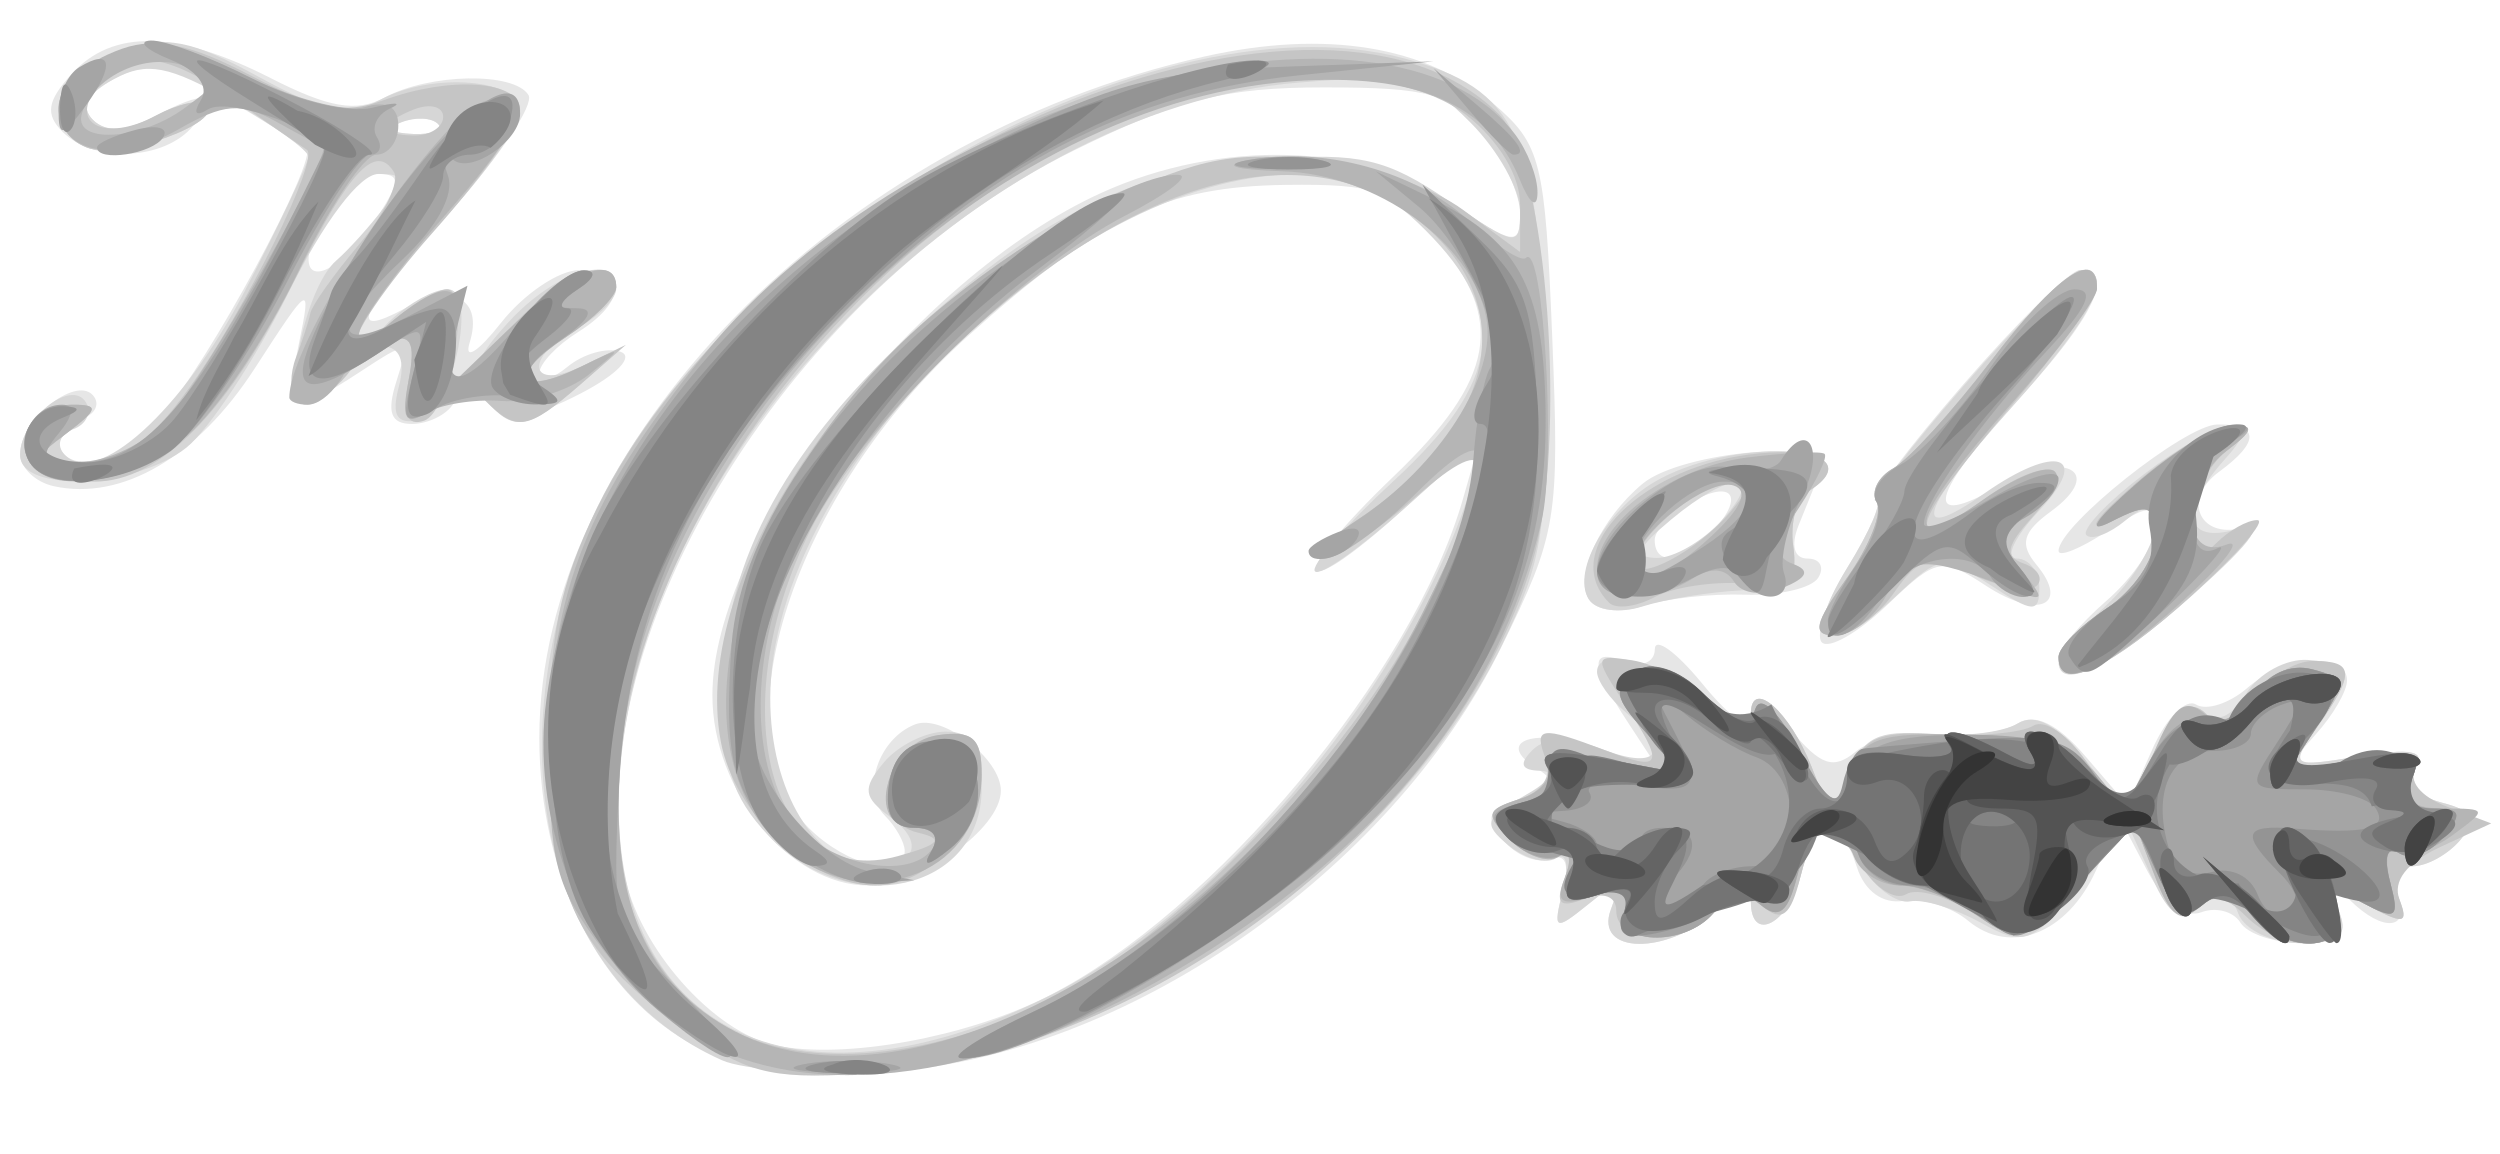 <?xml version="1.0" encoding="UTF-8" standalone="no"?>
<!-- Created with Inkscape (http://www.inkscape.org/) -->

<svg
   xmlns:dc="http://purl.org/dc/elements/1.1/"
   xmlns:cc="http://creativecommons.org/ns#"
   xmlns:rdf="http://www.w3.org/1999/02/22-rdf-syntax-ns#"
   xmlns:svg="http://www.w3.org/2000/svg"
   xmlns="http://www.w3.org/2000/svg"
   version="1.1"
   width="130"
   height="60"
   id="svg3091">
  <defs
     id="defs3095" />
  <g
     transform="translate(1.045,1.045)"
     id="g3137">
    <path
       d="M 35.207,53.395 C 30.185,50.823 27,44.585 27,37.322 27,22.048 42.503,6.164 61.577,1.895 67.898,0.481 73.115,1.335 76.632,4.36 c 2.458,2.114 2.667,2.951 3.04,12.161 0.381,9.414 0.253,10.191 -2.666,16.12 C 71.236,44.36 57.33,53.939 45,54.688 40.249,54.977 37.614,54.629 35.207,53.395 z m 18.249,-2.64 c 8.636,-4.378 18.964,-16.756 21.573,-25.856 l 0.873,-3.043 -4.04,3.65 c -5.657,5.111 -6.048,3.597 -0.456,-1.761 5.325,-5.102 5.861,-8.161 2.179,-12.439 -2.105,-2.445 -3.101,-2.797 -7.75,-2.737 C 59.529,8.65 56.159,10.254 49.266,16.451 40.203,24.599 36.144,37.144 41,42 c 1.995,1.995 5,2.716 5,1.2 0,-0.44 -0.465,-1.265 -1.033,-1.833 C 43.714,40.114 44.633,37.355 46.548,36.62 47.98,36.071 51,38.413 51,40.071 51,42.049 46.862,45 44.089,45 40.018,45 36,40.092 36,35.12 36,26.914 46.442,13.425 56.234,8.98 62.407,6.178 69.805,6.378 74.36,9.47 77.689,11.729 78,11.781 78,10.081 78,9.058 77.14,7.159 76.088,5.861 74.442,3.828 73.294,3.5 67.817,3.5 62.656,3.5 60.207,4.116 54.82,6.768 40.244,13.944 29.066,31.879 31.404,44.34 c 0.725,3.866 4.649,8.316 7.923,8.985 3.555,0.727 9.904,-0.428 14.129,-2.57 z M 82.719,46.25 c 0.595,-1.586 0.482,-1.61 -1.205,-0.25 -1.717,1.384 -1.817,1.332 -1.3,-0.675 0.379,-1.47 0.163,-2.023 -0.666,-1.704 -0.675,0.259 -1.772,-0.187 -2.439,-0.991 -0.99,-1.193 -0.812,-1.589 0.972,-2.155 1.669,-0.53 1.866,-0.891 0.832,-1.53 -2.362,-1.46 -0.14,-2.22 3.143,-1.076 l 3.156,1.1 -1.605,-2.449 C 81.604,33.466 81.576,32.623 83.5,33.362 c 0.827,0.317 1.502,0.029 1.505,-0.643 0.003,-0.67 1.112,0.131 2.464,1.781 1.584,1.932 2.484,2.466 2.528,1.5 0.049,-1.068 0.637,-0.818 2.042,0.868 1.587,1.905 2.254,2.134 3.416,1.169 0.794,-0.659 2.704,-1.066 4.245,-0.905 1.541,0.162 3.412,-0.084 4.16,-0.546 0.913,-0.564 2.075,-0.006 3.543,1.702 l 2.184,2.542 1.293,-2.921 c 0.711,-1.606 1.732,-2.649 2.27,-2.317 0.537,0.332 1.736,-0.056 2.664,-0.862 C 117.725,33.07 121,32.822 121,34.338 c 0,0.553 -0.727,1.808 -1.615,2.789 -1.529,1.69 -1.414,1.752 2.155,1.173 2.831,-0.459 3.582,-0.307 3.014,0.612 -0.483,0.781 0.011,1.424 1.366,1.778 1.672,0.437 1.879,0.847 0.978,1.933 C 126.27,43.38 125.149,44 124.409,44 c -0.786,0 -1.107,0.624 -0.771,1.5 0.699,1.821 -0.767,1.968 -2.498,0.25 -1.01,-1.002 -1.127,-0.903 -0.593,0.5 0.527,1.383 0.132,1.75 -1.882,1.75 -1.401,0 -2.845,-0.481 -3.208,-1.068 -0.363,-0.587 -1.284,-0.829 -2.046,-0.536 -0.827,0.317 -1.959,-0.562 -2.807,-2.18 l -1.421,-2.712 -1.244,2.729 c -1.493,3.276 -4.438,4.429 -6.642,2.6 -0.883,-0.733 -2.399,-1.198 -3.369,-1.034 C 96.864,45.979 95.908,45.287 95.515,44.049 94.634,41.271 93.35,41.469 92.589,44.5 91.961,47.002 90,48.021 90,45.845 c 0,-0.691 -0.735,-0.49 -1.829,0.5 C 85.628,48.647 81.845,48.581 82.719,46.25 z M 106,33.18 c 0,-0.451 1.125,-1.798 2.5,-2.993 1.375,-1.196 2.5,-2.862 2.5,-3.703 0,-1.344 -0.303,-1.331 -2.5,0.108 -1.375,0.901 -2.5,1.355 -2.5,1.009 0,-1.307 6.574,-6.544 8.25,-6.572 2.198,-0.037 2.235,0.896 0.097,2.459 -2.025,1.481 -0.936,3.643 1.435,2.849 0.945,-0.317 -0.307,1.259 -2.782,3.501 -4.257,3.857 -7,5.166 -7,3.342 z M 93.694,32.361 C 93.327,31.994 93.957,30.187 95.095,28.347 96.232,26.506 96.857,25 96.483,25 96.108,25 98.141,22.3 101,19 c 2.859,-3.3 5.603,-6 6.099,-6 1.894,0 0.752,2.438 -3.099,6.616 -4.727,5.128 -5.148,6.95 -1.065,4.606 3.329,-1.911 5.568,-0.795 2.665,1.328 -1.466,1.072 -1.638,1.699 -0.757,2.76 1.783,2.148 0.078,2.868 -2.615,1.103 -2.305,-1.511 -2.572,-1.458 -5.149,1.01 -1.495,1.432 -3.018,2.303 -3.385,1.936 z M 81.567,30.108 c -0.756,-1.223 0.635,-4.201 2.804,-6 2.048,-1.7 9.958,-2.378 9.31,-0.798 -0.269,0.655 -0.805,1.978 -1.191,2.941 -0.429,1.068 -0.249,1.75 0.463,1.75 0.641,0 0.889,0.448 0.551,0.995 -0.338,0.547 -2.052,0.944 -3.809,0.882 -1.757,-0.062 -4.156,0.204 -5.331,0.592 -1.21,0.399 -2.423,0.243 -2.796,-0.361 z M 87.8,26.8 c 1.888,-1.888 1.403,-2.979 -0.8,-1.8 -1.1,0.589 -2,1.505 -2,2.035 0,1.324 1.354,1.211 2.8,-0.235 z M 1.75,24.237 C 0.787,24.026 0,23.266 0,22.549 0,20.816 2.854,18.506 3.774,19.494 4.173,19.923 3.938,20.475 3.25,20.72 1.481,21.352 1.696,23 3.548,23 4.399,23 6.11,21.905 7.35,20.567 9.676,18.057 15.57,7.166 14.885,6.642 14.673,6.48 12.831,5.344 10.79,4.117 7.739,2.283 6.699,2.091 4.933,3.036 3.501,3.802 3.119,4.519 3.785,5.185 4.452,5.852 5.466,5.821 6.827,5.093 9.66,3.576 10.47,3.728 9,5.5 7.51,7.296 3.864,7.464 2.214,5.814 c -0.915,-0.915 -0.811,-1.601 0.455,-3 2.139,-2.364 5.467,-2.295 10.385,0.214 3.009,1.535 4.441,1.778 5.894,1 2.366,-1.266 6.739,-1.343 7.488,-0.131 0.305,0.493 -1.469,3.147 -3.941,5.897 -4.916,5.467 -5.577,6.855 -2.475,5.195 2.496,-1.336 4.07,-0.494 3.354,1.793 C 23.079,17.727 23.811,17.262 25.002,15.75 26.193,14.238 28.029,13 29.083,13 c 2.494,0 2.451,1.649 -0.083,3.232 -1.1,0.687 -2,1.646 -2,2.131 0,0.485 0.66,0.334 1.466,-0.335 0.807,-0.669 2.044,-1.022 2.75,-0.784 0.729,0.246 -0.153,1.179 -2.038,2.157 -2.483,1.289 -3.66,1.443 -4.661,0.613 -0.924,-0.767 -1.54,-0.786 -1.987,-0.063 C 22.174,20.528 21.203,21 20.374,21 c -1.099,0 -1.319,-0.597 -0.81,-2.201 0.685,-2.157 0.647,-2.167 -1.897,-0.5 C 14.087,20.644 13.743,20.475 14.512,16.75 15.158,13.624 15.07,13.676 12.2,18.115 9.224,22.717 5.3,25.015 1.75,24.237 z M 18.408,10.5 C 19.814,8.354 19.835,8 18.558,8 17.26,8 15,10.817 15,12.434 15,13.857 16.924,12.765 18.408,10.5 z M 21.729,5.396 C 21.397,5.064 20.534,5.028 19.812,5.317 c -0.798,0.319 -0.561,0.556 0.604,0.604 1.054,0.043 1.645,-0.193 1.312,-0.525 z"
       id="path3161"
       style="fill:#e6e6e6;fill-opacity:1" />
    <path
       d="M 36.5,54.089 C 27.812,50.22 24.736,39.125 29.111,27.433 34.763,12.327 58.355,-1.674 71.976,1.994 77.861,3.578 78.984,5.983 79.263,17.594 79.473,26.352 79.217,28.079 77.056,32.5 71.502,43.861 56.442,54.163 44.598,54.702 41.244,54.855 37.6,54.579 36.5,54.089 z M 53.744,50.624 c 8.931,-4.536 18.754,-16.534 21.795,-26.623 0.691,-2.291 0.401,-2.18 -3.482,1.328 -2.329,2.104 -4.454,3.607 -4.722,3.339 -0.268,-0.268 1.572,-2.385 4.089,-4.705 5.619,-5.179 6.057,-8.636 1.653,-13.04 C 70.851,8.697 69.241,8.005 66.327,8.022 54.515,8.09 39.033,23.522 39.009,35.25 c -0.01,4.852 2.362,8.75 5.324,8.75 2.262,0 2.72,-1.241 0.939,-2.543 -1.434,-1.049 -1.49,-1.49 -0.362,-2.849 C 45.644,37.724 47.09,37 48.122,37 49.537,37 50,37.731 50,39.965 50,45.308 43.077,46.841 38.924,42.417 36.977,40.343 36.51,38.805 36.549,34.597 36.611,28.062 39.921,22.054 46.935,15.748 53.332,9.997 58.144,7.726 65,7.222 69.652,6.88 71.078,7.213 74.25,9.379 77.829,11.823 78,11.848 78,9.924 78,8.816 76.837,6.746 75.415,5.324 73.044,2.953 72.312,2.781 66.54,3.245 49.975,4.574 32.426,22.371 31.195,39.09 30.212,52.423 40.172,57.517 53.744,50.624 z M 82.719,46.25 c 0.595,-1.586 0.482,-1.61 -1.205,-0.25 -1.721,1.388 -1.817,1.332 -1.28,-0.751 0.336,-1.305 0.181,-2.004 -0.37,-1.664 -0.523,0.323 -1.636,0.018 -2.474,-0.677 -1.337,-1.11 -1.24,-1.422 0.794,-2.551 1.353,-0.751 1.714,-1.301 0.868,-1.321 -1.001,-0.024 -1.129,-0.356 -0.413,-1.073 0.707,-0.707 1.884,-0.715 3.7,-0.025 C 85.244,39.043 85.883,37.978 83.5,36 82.675,35.315 82,34.363 82,33.884 82,32.469 85.746,33.46 87.955,35.46 89.209,36.594 90,36.841 90,36.096 c 0,-1.921 2.02,-0.164 3.165,2.751 l 1.041,2.653 0.893,-2.327 c 0.721,-1.877 1.525,-2.272 4.161,-2.045 1.797,0.155 3.874,-0.093 4.615,-0.551 0.91,-0.562 2.063,0.067 3.555,1.938 l 2.209,2.77 1.308,-3.159 c 0.92,-2.222 1.653,-2.873 2.472,-2.193 0.792,0.657 1.54,0.362 2.343,-0.924 0.649,-1.039 2.093,-1.82 3.209,-1.736 2.429,0.183 2.494,0.618 0.515,3.444 -1.485,2.12 -1.443,2.15 2.155,1.566 2.748,-0.446 3.48,-0.288 2.914,0.628 -0.483,0.781 0.011,1.424 1.366,1.778 1.672,0.437 1.879,0.847 0.978,1.933 C 126.27,43.38 125.149,44 124.409,44 c -0.829,0 -1.108,0.621 -0.726,1.616 0.527,1.373 0.299,1.445 -1.509,0.477 -1.777,-0.951 -2.032,-0.887 -1.545,0.384 C 121.062,47.604 120.528,48 118.576,48 c -1.451,0 -2.902,-0.686 -3.224,-1.526 -0.446,-1.162 -0.909,-1.257 -1.944,-0.398 -1.064,0.883 -1.616,0.561 -2.55,-1.487 l -1.191,-2.615 -2.634,3.155 c -2.441,2.924 -2.814,3.056 -5.084,1.803 -1.347,-0.744 -2.998,-1.241 -3.668,-1.105 -0.67,0.136 -1.791,-0.67 -2.491,-1.79 C 94.117,41.356 93.35,41.467 92.589,44.5 91.961,47.002 90,48.021 90,45.845 c 0,-0.691 -0.735,-0.49 -1.829,0.5 C 85.628,48.647 81.845,48.581 82.719,46.25 z M 106,33.365 c 0,-0.349 1.125,-1.678 2.5,-2.952 2.794,-2.589 3.696,-6.65 0.976,-4.392 -0.838,0.696 -1.751,1.039 -2.027,0.762 -0.277,-0.277 1.054,-1.691 2.957,-3.143 4.038,-3.08 6.776,-3.603 4.249,-0.811 -2.411,2.664 -2.122,4.442 0.595,3.652 1.626,-0.473 1.001,0.468 -2.25,3.39 -4.096,3.682 -7,5.131 -7,3.494 z M 95,28.5 c 1.19,-1.925 1.871,-3.5 1.513,-3.5 -0.358,0 1.698,-2.7 4.568,-6 2.87,-3.3 5.601,-6 6.069,-6 1.873,0 0.627,2.454 -3.678,7.242 -4.698,5.225 -5.273,7.133 -1.314,4.36 C 105.876,21.998 107.737,22.586 105,25.5 103.708,26.875 103.18,28 103.826,28 104.472,28 105,28.685 105,29.523 c 0,1.327 -0.326,1.31 -2.537,-0.139 -2.412,-1.58 -2.65,-1.556 -4.814,0.477 C 93.998,33.29 92.512,32.526 95,28.5 z m -13.433,1.608 c -0.921,-1.49 1.053,-4.834 3.685,-6.242 4.295,-2.299 11.491,-1.678 7.701,0.664 -0.576,0.356 -0.914,1.62 -0.75,2.809 0.245,1.775 -0.239,2.189 -2.702,2.315 -1.65,0.084 -3.962,0.461 -5.137,0.837 -1.19,0.381 -2.429,0.211 -2.796,-0.383 z M 88.5,26 c 2.33,-2.575 0.44,-2.598 -2.639,-0.033 -1.794,1.495 -1.978,1.975 -0.766,2 C 85.972,27.985 87.505,27.1 88.5,26 z M 0,22.622 c 0,-1.863 2.649,-4 3.417,-2.756 0.327,0.53 0.03,1.165 -0.661,1.412 -0.691,0.247 -0.893,0.836 -0.45,1.309 1.667,1.778 6.149,-2.282 9.371,-8.486 1.828,-3.52 3.319,-6.67 3.315,-7 C 14.988,6.77 13.186,5.473 10.988,4.217 7.738,2.362 6.597,2.145 4.888,3.06 3.486,3.81 3.119,4.519 3.785,5.185 4.452,5.852 5.516,5.794 6.978,5.012 8.184,4.366 9.416,4.083 9.715,4.382 10.655,5.322 5.207,7.294 3.49,6.634 1.049,5.698 2.127,2.679 5.3,1.563 7.547,0.773 8.902,1.035 12.361,2.924 15.843,4.826 17.034,5.052 18.746,4.136 21.465,2.681 26,3.059 26,4.74 c 0,0.717 -1.837,3.297 -4.081,5.732 -2.245,2.435 -4.17,5.013 -4.278,5.728 C 17.342,18.171 16.004,20 14.862,20 13.554,20 14.831,13.903 16.43,12.514 17.073,11.956 18.194,10.713 18.922,9.75 20.048,8.26 20.006,8 18.637,8 17.663,8 15.801,10.465 13.916,14.25 12.204,17.688 9.835,21.277 8.652,22.228 6.024,24.338 0,24.613 0,22.622 z M 21.729,5.396 C 21.397,5.064 20.534,5.028 19.812,5.317 c -0.798,0.319 -0.561,0.556 0.604,0.604 1.054,0.043 1.645,-0.193 1.312,-0.525 z M 19.695,19.058 c 0.348,-1.329 0.054,-2.069 -0.828,-2.09 C 17.368,16.933 20.708,14 22.247,14 c 1.604,0 0.19,6.485 -1.484,6.807 -1.181,0.227 -1.464,-0.236 -1.068,-1.749 z m 4.427,0.589 c -0.863,-1.04 -0.556,-1.966 1.33,-4 C 27.872,13.035 31,12.087 31,13.965 31,14.495 30.1,15.411 29,16 c -2.834,1.517 -2.601,3.362 0.25,1.979 2.213,-1.074 2.211,-1.058 -0.111,0.965 -2.775,2.418 -3.509,2.52 -5.017,0.703 z"
       id="path3159"
       style="fill:#d6d6d6;fill-opacity:1" />
    <path
       d="M 35.092,52.847 C 28.964,48.627 27.5,45.702 27.5,37.677 27.5,32.095 28.043,29.389 29.945,25.5 38.588,7.824 67.245,-4.755 76.893,4.893 79.424,7.424 80.501,22.016 78.619,28.272 74.661,41.422 58.96,53.618 44.561,54.728 c -5.182,0.399 -6.555,0.127 -9.469,-1.88 z m 18.277,-1.784 c 6.482,-3.138 15.865,-12.843 19.554,-20.227 4.104,-8.214 3.979,-9.836 -0.459,-5.94 -1.944,1.707 -4.082,3.101 -4.75,3.097 -0.668,-0.004 0.12,-0.887 1.752,-1.963 7.228,-4.764 8.641,-11.079 3.456,-15.442 -5.853,-4.925 -14.818,-2.585 -24.24,6.326 -2.907,2.75 -6.316,7.062 -7.575,9.584 -4.653,9.317 -2.104,18.826 4.551,16.972 2.173,-0.605 2.416,-0.891 1.033,-1.216 C 44.042,41.633 44.886,37.587 47.75,37.18 49.509,36.931 50,37.35 50,39.102 50,42.055 47.244,45 44.48,45 41.099,45 37.152,41.327 36.437,37.516 34.796,28.771 43.869,15.651 55.526,9.913 60.945,7.245 62.771,6.82 67.047,7.231 70.053,7.519 73.327,8.605 75.064,9.889 L 78,12.06 78,9.603 C 78,8.114 76.915,6.29 75.25,4.976 71.311,1.868 62.445,2.524 54.578,6.505 34.766,16.529 23.76,44.21 36.42,52.174 40.331,54.634 46.879,54.205 53.369,51.063 z M 83,46.319 c 0,-0.763 -0.656,-1.004 -1.674,-0.614 -1.282,0.492 -1.519,0.239 -1.011,-1.083 0.397,-1.034 0.263,-1.479 -0.334,-1.11 -0.548,0.339 -1.669,-0.057 -2.492,-0.88 -1.327,-1.327 -1.276,-1.565 0.457,-2.115 1.182,-0.375 1.733,-1.191 1.396,-2.068 -0.657,-1.712 -0.305,-1.765 3.093,-0.474 3.003,1.142 3.126,0.811 0.942,-2.523 -1.554,-2.371 -1.534,-2.464 0.455,-2.16 1.143,0.174 2.999,1.15 4.123,2.168 C 89.209,36.594 90,36.841 90,36.096 c 0,-1.921 2.02,-0.164 3.165,2.751 l 1.041,2.653 0.88,-2.292 c 0.73,-1.9 1.532,-2.253 4.695,-2.066 2.098,0.124 4.307,-0.079 4.907,-0.45 0.601,-0.371 1.877,0.523 2.837,1.988 l 1.745,2.663 1.648,-3.188 c 1.199,-2.319 1.948,-2.888 2.749,-2.087 0.8,0.8 1.473,0.575 2.466,-0.825 0.751,-1.059 2.153,-1.922 3.116,-1.918 2.162,0.01 2.187,0.605 0.148,3.517 -1.601,2.285 -1.599,2.286 2.145,1.584 2.706,-0.508 3.55,-0.384 3.038,0.444 -0.422,0.682 0.229,1.502 1.605,2.024 l 2.314,0.877 -2.671,1.239 c -1.729,0.802 -2.469,1.765 -2.098,2.731 C 124.216,47.005 123.952,47.045 122,46 c -1.998,-1.069 -2.221,-1.019 -1.683,0.384 0.799,2.082 -2.576,2.214 -4.61,0.181 -1.043,-1.043 -1.736,-1.135 -2.534,-0.337 -0.798,0.798 -1.385,0.344 -2.147,-1.658 l -1.048,-2.757 -2.941,3.148 c -2.849,3.05 -3.02,3.097 -5.445,1.508 -1.377,-0.902 -2.959,-1.359 -3.515,-1.016 -0.556,0.344 -1.584,-0.292 -2.285,-1.414 -1.686,-2.7 -2.442,-2.571 -3.225,0.549 -0.504,2.01 -0.946,2.342 -1.976,1.488 -0.984,-0.817 -1.635,-0.728 -2.525,0.345 C 86.624,48.158 83,48.085 83,46.319 z m 23,-13.204 c 0,-0.487 1.125,-1.622 2.5,-2.523 1.375,-0.901 2.5,-2.544 2.5,-3.65 0,-1.746 -0.298,-1.867 -2.25,-0.913 -1.399,0.683 -0.926,-0.05 1.25,-1.938 1.925,-1.67 4.175,-3.035 5,-3.032 1.209,0.004 1.16,0.263 -0.25,1.333 -0.963,0.731 -1.75,2.381 -1.75,3.668 0,1.82 0.267,2.073 1.2,1.14 0.66,-0.66 1.618,-1.2 2.129,-1.2 0.511,0 -1.042,1.782 -3.45,3.959 C 108.674,33.761 106,34.988 106,33.115 z M 94.995,29.007 c 1.172,-1.646 1.868,-3.419 1.547,-3.939 -0.321,-0.52 0.065,-1.311 0.858,-1.757 C 98.194,22.865 100.474,20.363 102.467,17.75 105.87,13.29 108,11.815 108,13.918 c 0,0.505 -2.025,3.291 -4.5,6.19 -5.235,6.133 -5.77,7.932 -1.442,4.85 3.499,-2.491 5.106,-1.902 2.542,0.931 -1.328,1.468 -1.422,2.009 -0.411,2.369 0.721,0.257 1.032,0.77 0.69,1.141 -0.341,0.371 -1.819,0.129 -3.283,-0.539 -2.354,-1.072 -2.839,-0.961 -4.186,0.963 C 96.572,31.021 95.206,32 94.375,32 c -1.21,0 -1.087,-0.596 0.62,-2.993 z M 82.631,30.298 c -2.732,-2.732 1.76,-7.206 7.798,-7.767 3.448,-0.32 4.687,0.661 2.523,1.999 -0.576,0.356 -0.914,1.62 -0.75,2.809 0.251,1.823 -0.155,2.129 -2.596,1.953 -1.592,-0.114 -3.67,0.207 -4.619,0.715 -0.948,0.508 -2.008,0.639 -2.356,0.291 z m 6.323,-4.744 C 90.009,24.285 90.008,24 88.951,24 87.439,24 84,26.91 84,28.19 c 0,1.13 3.275,-0.612 4.955,-2.636 z M 0.5,23 c -0.872,-1.411 0.319,-3 2.25,-3 1.369,0 1.319,0.237 -0.309,1.468 -1.86,1.407 -1.826,1.47 0.803,1.5 2.052,0.024 3.446,-0.937 5.527,-3.81 C 11.661,15.168 15.616,7.161 14.906,6.736 14.683,6.603 13.056,5.482 11.29,4.247 7.578,1.648 5.716,1.432 4.074,3.411 2.441,5.378 4.396,6.394 7.065,4.965 8.223,4.345 9.416,4.083 9.715,4.382 10.655,5.322 5.207,7.294 3.49,6.634 1.098,5.717 2.102,2.688 5.154,1.615 7.199,0.896 8.742,1.185 12.041,2.905 15.368,4.638 16.86,4.913 18.897,4.168 22.403,2.884 26,3.144 26,4.681 c 0,0.689 -2.035,3.544 -4.523,6.345 -2.487,2.801 -4.292,5.465 -4.011,5.92 0.628,1.017 -2.279,3.575 -3.114,2.74 -0.33,-0.33 -0.331,-1.299 -0.003,-2.153 0.328,-0.854 0.663,-1.886 0.745,-2.293 0.082,-0.407 1.222,-2.015 2.534,-3.574 1.312,-1.559 2.126,-3.254 1.809,-3.766 C 18.492,6.368 17.108,7.85 14.374,13.321 10.859,20.352 7.272,24 3.872,24 2.357,24 0.84,23.55 0.5,23 z M 22,5.031 C 22,4.499 21.325,4.322 20.5,4.638 19.675,4.955 19,5.391 19,5.607 19,5.823 19.675,6 20.5,6 21.325,6 22,5.564 22,5.031 z M 20.202,18.722 c 0.379,-1.982 0.136,-2.432 -1.108,-2.049 -1.151,0.354 -1.055,0.051 0.347,-1.091 C 20.509,14.712 21.742,14 22.183,14 c 1.312,0 0.209,6.369 -1.183,6.834 -0.894,0.298 -1.136,-0.341 -0.797,-2.112 z m 4,1.081 c -0.93,-0.93 -0.598,-1.823 1.487,-4 C 28.303,13.074 31,12.1 31,13.885 c 0,0.487 -1.164,1.648 -2.587,2.58 -3.099,2.031 -2.552,3.168 0.751,1.56 L 31.5,16.887 29.139,18.944 c -2.738,2.385 -3.311,2.485 -4.937,0.859 z"
       id="path3157"
       style="fill:#c5c5c5;fill-opacity:1" />
    <path
       d="m 36.379,53.563 c -1.716,-0.747 -4.416,-3.057 -6,-5.133 C 27.824,45.08 27.503,43.86 27.53,37.578 27.563,29.747 29.507,24.872 35.593,17.366 46.506,3.903 71.051,-2.77 77.718,5.913 78.388,6.786 78.922,8.175 78.905,9 78.887,9.847 78.489,9.546 77.99,8.308 76.403,4.368 72.591,2.717 66.158,3.182 49.743,4.37 32.34,22 31.204,38.594 30.703,45.91 32.534,50.191 37.196,52.601 47.01,57.676 64.964,46.766 72.886,30.912 77.128,22.423 77.026,20.174 72.6,24.6 c -1.87,1.87 -4.008,3.397 -4.75,3.393 -0.743,-0.004 0,-0.89 1.65,-1.97 4.282,-2.802 7.314,-7.547 6.74,-10.55 -0.743,-3.885 -5.694,-7.451 -10.566,-7.61 -2.562,-0.084 -3.254,-0.31 -1.792,-0.587 3.859,-0.73 8.691,0.597 11.436,3.14 1.408,1.305 2.75,2.183 2.981,1.952 C 79.204,11.463 79.885,22.699 79.124,26 c -1.889,8.196 -6.951,15.186 -15.175,20.955 -10.315,7.236 -20.512,9.68 -27.57,6.608 z m 47.09,-7.343 c 0.379,-0.988 -0.057,-1.168 -1.627,-0.67 -1.726,0.548 -2.02,0.355 -1.505,-0.987 0.379,-0.988 0.234,-1.416 -0.356,-1.052 -0.548,0.339 -1.669,-0.057 -2.492,-0.88 -1.327,-1.327 -1.268,-1.567 0.522,-2.136 1.11,-0.352 1.721,-1.12 1.359,-1.707 -0.451,-0.73 0.565,-0.837 3.222,-0.338 l 3.881,0.728 -1.946,-2.151 c -1.646,-1.818 -1.723,-2.289 -0.502,-3.044 0.987,-0.61 2.129,-0.25 3.603,1.134 1.611,1.514 2.271,1.692 2.604,0.704 0.263,-0.778 1.19,0.11 2.251,2.155 1.722,3.318 1.842,3.376 2.623,1.267 0.71,-1.919 1.509,-2.195 6.056,-2.093 3.939,0.089 5.64,0.615 6.86,2.121 1.592,1.967 1.646,1.946 2.929,-1.151 1.011,-2.44 1.605,-2.907 2.623,-2.062 0.991,0.822 1.616,0.612 2.528,-0.849 0.751,-1.202 1.927,-1.755 3.089,-1.451 1.752,0.458 1.77,0.652 0.283,2.922 l -1.593,2.431 3.572,-0.67 c 3.028,-0.568 3.478,-0.424 2.953,0.943 -0.459,1.196 -0.025,1.614 1.679,1.614 2.224,0 2.236,0.046 0.368,1.411 -1.062,0.776 -2.343,1.156 -2.849,0.844 -0.507,-0.313 -0.668,0.391 -0.359,1.571 0.496,1.895 0.326,2.014 -1.494,1.04 -1.726,-0.923 -1.954,-0.841 -1.433,0.517 0.814,2.121 -2.585,2.203 -4.327,0.104 -0.947,-1.141 -1.587,-1.237 -2.606,-0.391 -1.058,0.878 -1.573,0.536 -2.378,-1.582 l -1.028,-2.703 -2.961,3.17 c -2.81,3.008 -3.076,3.09 -5.212,1.594 C 100.568,45.709 98.741,45 97.746,45 c -0.995,0 -2.068,-0.675 -2.384,-1.5 -0.873,-2.276 -2.249,-1.798 -2.958,1.027 -0.472,1.882 -0.954,2.262 -1.886,1.488 -0.889,-0.738 -1.6,-0.62 -2.452,0.406 -1.519,1.83 -5.313,1.665 -4.597,-0.201 z M 40.261,43.471 C 33.378,38.649 36.938,24.384 47.243,15.497 51.767,11.596 58.073,7.971 60.21,8.044 60.92,8.069 59.7,9.016 57.5,10.15 52.283,12.839 44.521,20.356 41.242,25.895 37.961,31.437 37.578,38.767 40.405,41.894 42.394,44.092 46.435,44.723 47.5,43 47.84,42.45 47.385,42 46.489,42 43.868,42 45.028,37.567 47.75,37.18 49.55,36.925 50,37.343 50,39.275 c 0,4.87 -5.433,7.211 -9.739,4.195 z M 106,33.115 c 0,-0.487 1.125,-1.622 2.5,-2.523 1.375,-0.901 2.5,-2.544 2.5,-3.65 0,-1.759 -0.283,-1.868 -2.25,-0.867 -1.357,0.691 -0.861,-0.073 1.25,-1.924 1.925,-1.688 4.175,-3.073 5,-3.078 1.206,-0.007 1.157,0.251 -0.25,1.32 -2.364,1.794 -2.396,5.793 -0.039,4.889 0.941,-0.361 -0.126,1.003 -2.371,3.031 C 108.386,33.884 106,34.939 106,33.115 z M 94.995,29.007 c 1.172,-1.646 1.868,-3.419 1.547,-3.939 -0.321,-0.52 0.065,-1.311 0.858,-1.757 C 98.194,22.865 100.474,20.363 102.467,17.75 105.898,13.254 108,11.816 108,13.967 c 0,0.532 -2.025,3.247 -4.5,6.033 -5.201,5.856 -5.854,8.1 -1.442,4.959 1.682,-1.197 3.368,-1.866 3.748,-1.486 0.38,0.38 -0.163,1.315 -1.206,2.078 -1.653,1.208 -1.717,1.608 -0.498,3.105 1.253,1.54 1.191,1.635 -0.602,0.918 -4.431,-1.774 -5.348,-1.727 -6.45,0.332 C 96.434,31.058 95.24,32 94.397,32 93.153,32 93.266,31.436 94.995,29.007 z M 82,28.539 c 0,-2.408 3.919,-5.309 7.831,-5.797 2.018,-0.252 3.817,-0.336 3.999,-0.187 0.181,0.149 -0.403,1.39 -1.3,2.758 -1.281,1.955 -1.351,2.59 -0.33,2.97 0.907,0.337 0.74,0.714 -0.551,1.246 -1.079,0.444 -2.133,0.306 -2.526,-0.331 C 88.686,28.493 87.925,28.436 86.974,29.037 84.734,30.454 82,30.179 82,28.539 z m 5.978,-1.733 C 89.512,25.376 89.907,24.469 89.109,24.203 87.814,23.771 84,26.721 84,28.155 c 0,1.451 1.529,0.932 3.978,-1.349 z M 0.5,23 c -0.872,-1.411 0.319,-3 2.25,-3 1.369,0 1.319,0.237 -0.309,1.468 -1.869,1.414 -1.846,1.469 0.635,1.5 C 4.512,22.986 6.547,22.004 7.676,20.75 9.527,18.693 16.32,6.765 15.746,6.579 15.611,6.536 14.508,5.947 13.296,5.27 11.484,4.259 10.58,4.334 8.214,5.692 5.047,7.51 2,6.93 2,4.51 2,3.656 3.144,2.436 4.541,1.799 6.662,0.833 7.836,1.007 11.641,2.856 14.149,4.075 16.98,4.824 17.933,4.521 19.057,4.165 19.667,4.504 19.667,5.486 19.667,6.318 19.149,7 18.517,7 c -0.632,0 -2.464,2.75 -4.07,6.11 -1.606,3.361 -4.198,7.186 -5.761,8.5 C 5.769,24.065 1.596,24.774 0.5,23 z M 8.559,4.571 C 10.45,3.179 10.452,3.124 8.614,2.412 6.614,1.637 3.88,2.86 3.226,4.821 2.679,6.463 6.214,6.297 8.559,4.571 z M 20.199,18.74 c 0.382,-2 0.142,-2.45 -1.105,-2.067 -1.151,0.354 -1.055,0.051 0.347,-1.091 2.849,-2.322 3.864,-1.938 3.094,1.168 l -0.681,2.75 3.37,-3.25 C 28.492,13.099 31,12.072 31,13.885 c 0,0.487 -1.164,1.648 -2.587,2.58 -3.099,2.031 -2.552,3.168 0.751,1.561 2.227,-1.084 2.246,-1.064 0.393,0.42 -1.069,0.856 -3.106,1.468 -4.529,1.359 -1.422,-0.108 -3.201,0.183 -3.952,0.647 -1.056,0.653 -1.255,0.264 -0.878,-1.713 z M 14,19.622 C 14,16.527 21.927,4.638 24.295,4.182 c 2.68,-0.516 2.032,1.166 -2.384,6.182 -2.249,2.555 -4.174,5.206 -4.278,5.891 C 17.349,18.126 16.002,20 14.941,20 14.423,20 14,19.83 14,19.622 z"
       id="path3155"
       style="fill:#b5b5b5;fill-opacity:1" />
    <path
       d="m 40.75,54.294 c 1.238,-0.238 3.263,-0.238 4.5,0 1.238,0.238 0.225,0.433 -2.25,0.433 -2.475,0 -3.487,-0.195 -2.25,-0.433 z M 33.149,51.472 C 28.966,47.952 26.559,41.233 27.368,35.331 28.997,23.447 37.488,12.834 50.517,6.394 56.883,3.248 59.141,2.659 65.746,2.423 L 73.5,2.146 66.5,2.872 C 57.63,3.791 50.443,7.522 42.872,15.139 35.239,22.819 31.623,30.407 31.15,39.741 c -0.362,7.143 -0.32,7.289 3.142,10.75 4.053,4.053 3.289,4.709 -1.143,0.98 z m 19.665,0.035 c 10.405,-4.844 22.095,-19.599 22.761,-28.728 0.149,-2.047 0.534,-4.146 0.856,-4.666 0.903,-1.462 -1.287,-6.409 -3.732,-8.43 L 70.5,7.866 73,9.068 c 4.927,2.371 6.226,4.684 6.325,11.265 0.119,7.938 -2.526,13.884 -9.421,21.174 -5.021,5.309 -17.007,12.506 -20.789,12.483 -0.889,-0.005 0.775,-1.123 3.698,-2.483 z M 83.469,46.22 C 83.839,45.255 83.42,45.049 82,45.5 c -1.587,0.504 -1.854,0.282 -1.324,-1.099 0.453,-1.181 0.29,-1.499 -0.514,-1.002 -0.648,0.4 -1.833,0.072 -2.634,-0.729 -1.275,-1.275 -1.2,-1.524 0.608,-1.996 1.294,-0.338 1.787,-0.99 1.32,-1.746 -0.56,-0.905 0.221,-1.024 3.135,-0.478 l 3.881,0.728 -1.946,-2.151 c -1.646,-1.818 -1.723,-2.289 -0.502,-3.044 0.987,-0.61 2.129,-0.25 3.603,1.134 1.611,1.514 2.271,1.692 2.604,0.704 C 90.493,35.046 91.429,35.944 92.5,38 c 1.251,2.403 1.976,3.03 2.311,2 0.756,-2.319 2.293,-2.925 7.179,-2.827 3.307,0.066 4.88,0.624 5.909,2.094 1.374,1.962 1.433,1.947 2.825,-0.711 0.879,-1.678 1.97,-2.504 2.858,-2.163 0.79,0.303 1.952,-0.276 2.583,-1.287 0.696,-1.115 1.885,-1.645 3.024,-1.347 1.752,0.458 1.77,0.652 0.283,2.922 l -1.593,2.431 3.572,-0.67 c 3.028,-0.568 3.478,-0.424 2.953,0.943 -0.423,1.101 -0.07,1.614 1.11,1.614 1.418,0 1.507,0.268 0.494,1.489 -0.68,0.819 -1.706,1.199 -2.28,0.844 -0.657,-0.406 -0.837,0.148 -0.485,1.494 0.496,1.895 0.326,2.014 -1.494,1.04 -1.726,-0.923 -1.954,-0.841 -1.433,0.517 0.814,2.121 -2.585,2.203 -4.327,0.104 -0.869,-1.047 -1.628,-1.203 -2.465,-0.508 -0.871,0.723 -1.54,0.282 -2.385,-1.574 l -1.175,-2.579 -2.954,3.163 c -2.803,3.001 -3.07,3.082 -5.205,1.587 C 100.568,45.709 98.803,45 97.884,45 c -0.919,0 -1.93,-0.675 -2.246,-1.5 -0.884,-2.305 -2.529,-1.783 -3.234,1.027 -0.472,1.882 -0.954,2.262 -1.886,1.488 -0.889,-0.738 -1.6,-0.62 -2.452,0.406 -1.519,1.83 -5.313,1.665 -4.597,-0.201 z M 39.455,42.545 c -2.427,-2.427 -2.863,-4.206 -2.459,-10.041 0.426,-6.156 5.884,-13.876 13.837,-19.571 7.127,-5.103 8.959,-5.128 2.173,-0.03 -8.745,6.571 -14.98,16.427 -14.999,23.711 -0.007,2.84 3.506,7.149 6.264,7.682 L 46.5,44.728 44.205,44.864 c -1.262,0.075 -3.4,-0.968 -4.75,-2.318 z M 47.367,43.25 C 47.845,42.454 47.526,42 46.489,42 45.373,42 44.961,41.293 45.18,39.75 45.39,38.273 46.187,37.5 47.5,37.5 c 2.611,0 3.179,3.703 0.856,5.588 -1.121,0.91 -1.473,0.968 -0.989,0.162 z M 106,33.115 c 0,-0.487 1.125,-1.622 2.5,-2.523 1.375,-0.901 2.5,-2.544 2.5,-3.65 0,-1.759 -0.283,-1.868 -2.25,-0.867 -1.357,0.691 -0.861,-0.073 1.25,-1.924 1.925,-1.688 4.175,-3.074 5,-3.079 1.167,-0.008 1.111,0.216 -0.25,1.009 -2.019,1.176 -2.506,6.43 -0.5,5.39 0.688,-0.356 -0.431,0.967 -2.485,2.941 C 108.124,33.909 106,34.905 106,33.115 z M 94,31.223 c 0,-0.428 0.701,-1.778 1.558,-3.002 0.857,-1.223 1.294,-2.651 0.972,-3.172 -0.322,-0.521 0.247,-1.394 1.265,-1.938 1.018,-0.545 3.117,-2.817 4.664,-5.05 C 104.006,15.827 105.974,14 106.832,14 c 1.109,0 0.68,0.94 -1.485,3.25 C 101.98,20.844 99,25.041 99,26.189 c 0,0.409 1.575,-0.186 3.5,-1.321 1.925,-1.136 3.5,-1.593 3.5,-1.016 0,0.577 -0.766,1.478 -1.703,2.002 -1.436,0.804 -1.495,1.203 -0.378,2.55 C 104.72,29.367 104.823,30 104.181,30 103.597,30 102.84,29.55 102.5,29 101.453,27.305 98.084,27.893 96.768,30 95.514,32.007 94,32.676 94,31.223 z M 82,28.674 c 0,-2.311 4.725,-5.98 6.951,-5.397 1.126,0.294 2.299,0.128 2.607,-0.371 1.38,-2.233 2.348,-0.618 1.105,1.844 -0.764,1.512 -1.188,3.312 -0.942,4 0.53,1.485 -1.33,1.692 -2.222,0.247 -0.414,-0.67 -1.241,-0.67 -2.493,0 C 84.384,30.4 82,30.246 82,28.674 z M 87.535,27.385 C 90.274,25.591 90.761,24 88.571,24 86.97,24 84,26.645 84,28.071 c 0,1.304 0.707,1.166 3.535,-0.686 z M 67,27.607 c 0,-0.216 0.698,-0.661 1.552,-0.989 0.89,-0.341 1.291,-0.174 0.941,0.393 C 68.906,27.962 67,28.417 67,27.607 z M 0.5,23 C -0.258,21.773 0.736,20 2.181,20 2.852,20 2.785,20.554 2,21.5 0.951,22.764 1.141,23 3.203,23 6.771,23 9.856,19.053 15.77,6.922 16.243,5.952 10.923,3.929 9.771,4.642 9.126,5.04 8.98,4.841 9.41,4.146 9.842,3.446 9.206,2.613 7.814,2.055 6.541,1.544 6.08,1.098 6.79,1.063 c 0.709,-0.035 3.098,0.859 5.307,1.986 2.254,1.15 4.98,1.812 6.21,1.509 1.206,-0.297 1.628,-0.281 0.937,0.036 C 18.553,4.912 18.242,5.582 18.553,6.085 18.864,6.588 18.7,7 18.188,7 17.677,7 15.738,9.977 13.879,13.615 c -1.859,3.638 -4.452,7.463 -5.764,8.5 C 5.543,24.148 1.5,24.618 0.5,23 z M 20.422,18.455 C 21.112,15.704 21.106,15.7 18.593,17.347 14.905,19.763 13.908,19.431 15.302,16.25 18.564,8.808 26,0.903 26,4.878 c 0,1.412 -2.609,3.173 -3.501,2.364 -0.45,-0.408 -0.562,-0.026 -0.251,0.849 0.348,0.975 -0.558,2.652 -2.341,4.335 -3.812,3.597 -3.704,5.038 0.225,3.006 l 3.132,-1.62 -0.672,2.678 c -0.777,3.097 0.703,2.623 3.731,-1.193 1.002,-1.263 2.352,-2.29 3,-2.282 C 30.011,13.024 29.877,13.433 29,14 c -1.302,0.841 -1.306,0.971 -0.027,0.985 0.957,0.01 0.658,0.586 -0.852,1.643 -1.854,1.299 -2.051,1.822 -0.973,2.587 0.961,0.681 0.654,0.804 -1.06,0.423 -1.326,-0.294 -3.3,-0.06 -4.385,0.521 -1.799,0.963 -1.912,0.812 -1.281,-1.704 z M 63.762,7.293 c 1.244,-0.239 3.044,-0.23 4,0.02 C 68.718,7.563 67.7,7.759 65.5,7.748 63.3,7.737 62.518,7.532 63.762,7.293 z M 4,6.617 C 4,6.406 4.901,5.998 6.001,5.71 7.102,5.422 7.751,5.595 7.442,6.093 6.904,6.964 4,7.406 4,6.617 z M 75.405,4.75 73.5,2.5 75.75,4.405 C 77.864,6.195 78.455,7 77.655,7 77.465,7 76.453,5.987 75.405,4.75 z M 2,4.75 C 2,3.852 2.48,2.821 3.067,2.459 4.782,1.399 4.95,2.348 3.418,4.443 2.232,6.065 2,6.115 2,4.75 z"
       id="path3153"
       style="fill:#a5a5a5;fill-opacity:1" />
    <path
       d="m 41.25,54.311 c 0.963,-0.252 2.538,-0.252 3.5,0 0.963,0.252 0.175,0.457 -1.75,0.457 -1.925,0 -2.712,-0.206 -1.75,-0.457 z M 33.722,51.865 C 32.194,50.725 30.204,48.377 29.299,46.646 26.923,42.103 27.148,32.632 29.77,26.749 32.288,21.101 40.837,11.766 46.566,8.409 51.531,5.499 61.532,1.963 64.407,2.1 65.558,2.156 64.753,2.611 62.618,3.112 52.277,5.54 42.082,13.561 35.609,24.362 c -6.745,11.254 -6.942,21.655 -0.514,27.064 3.642,3.064 2.596,3.398 -1.373,0.438 z m 19.015,-0.322 C 59.037,48.609 66.772,41.589 71.051,34.92 74.478,29.58 77.493,21 75.944,21 c -0.528,0 -0.394,-0.913 0.298,-2.028 1.065,-1.716 0.906,-2.675 -1.032,-6.226 l -2.291,-4.198 2.884,2.763 c 2.546,2.439 2.909,3.537 3.098,9.35 0.281,8.677 -2.865,15.277 -10.695,22.437 C 62.808,48.035 52.273,54.009 49,53.989 c -0.825,-0.005 0.857,-1.106 3.737,-2.447 z m 30.665,-5.147 C 83.846,45.238 83.507,45.022 82,45.5 c -1.59,0.505 -1.854,0.283 -1.32,-1.108 0.48,-1.251 0.266,-1.585 -0.762,-1.191 -0.786,0.302 -1.964,-0.024 -2.618,-0.724 -0.933,-0.999 -0.749,-1.388 0.856,-1.807 1.279,-0.335 1.766,-0.986 1.3,-1.74 -0.56,-0.905 0.221,-1.024 3.135,-0.478 l 3.881,0.728 -1.946,-2.151 c -1.646,-1.818 -1.723,-2.289 -0.502,-3.044 0.987,-0.61 2.129,-0.25 3.603,1.134 1.611,1.514 2.271,1.692 2.604,0.704 0.264,-0.781 1.208,0.11 2.307,2.177 1.398,2.63 1.954,3.065 2.235,1.75 0.205,-0.963 0.678,-1.801 1.05,-1.862 0.372,-0.062 2.895,-0.271 5.606,-0.466 4.111,-0.295 5.174,-0.005 6.401,1.747 l 1.472,2.101 1.362,-2.599 c 0.829,-1.582 1.92,-2.385 2.788,-2.051 0.786,0.301 1.973,-0.328 2.644,-1.402 0.755,-1.209 1.93,-1.763 3.094,-1.458 1.752,0.458 1.77,0.652 0.283,2.922 l -1.593,2.431 3.572,-0.67 c 3.028,-0.568 3.478,-0.424 2.953,0.943 -0.423,1.101 -0.07,1.614 1.11,1.614 1.418,0 1.507,0.268 0.494,1.489 -0.68,0.819 -1.706,1.199 -2.28,0.844 -0.657,-0.406 -0.837,0.148 -0.485,1.494 0.496,1.895 0.326,2.014 -1.494,1.04 -1.726,-0.923 -1.954,-0.841 -1.433,0.517 0.814,2.121 -2.585,2.203 -4.327,0.104 -0.869,-1.047 -1.628,-1.203 -2.465,-0.508 -0.871,0.723 -1.54,0.282 -2.385,-1.574 l -1.175,-2.579 -3.007,3.219 c -2.812,3.011 -3.124,3.113 -4.811,1.587 C 101.154,45.735 99.414,45 98.278,45 c -1.135,0 -2.323,-0.675 -2.64,-1.5 -0.82,-2.138 -2.391,-1.854 -3.161,0.572 -0.362,1.14 -1.237,1.85 -1.946,1.578 -0.708,-0.272 -1.713,-0.069 -2.233,0.451 -0.52,0.52 -1.966,1.142 -3.214,1.382 -1.717,0.331 -2.126,0.066 -1.683,-1.089 z m 34.106,-2.03 c -2.054,-2.054 -1.899,-2.54 0.742,-2.326 3.724,0.302 4.901,0.014 4.25,-1.039 -0.34,-0.55 -1.993,-1 -3.674,-1 -3.02,0 -3.037,-0.029 -1.438,-2.47 1.378,-2.104 1.395,-2.384 0.115,-1.893 C 116.677,35.954 116,36.616 116,37.107 116,37.598 115.148,38 114.107,38 c -2.193,0 -3.193,1.954 -2.452,4.787 0.34,1.302 1.126,1.821 2.294,1.516 1.046,-0.274 2.035,0.211 2.407,1.18 0.347,0.904 1.087,1.362 1.646,1.017 0.635,-0.392 0.45,-1.192 -0.493,-2.135 z M 87.5,45 c 0.34,-0.55 1.491,-1 2.559,-1 2.556,0 2.717,-4.787 0.191,-5.683 -0.963,-0.341 -2.603,-1.34 -3.646,-2.219 -1.796,-1.514 -1.836,-1.484 -0.75,0.586 1.68,3.203 1.456,3.588 -1.802,3.11 -1.621,-0.238 -2.719,-0.064 -2.441,0.387 0.278,0.45 -0.308,0.871 -1.303,0.935 -1.672,0.107 -1.676,0.151 -0.059,0.573 0.963,0.252 1.75,0.799 1.75,1.217 0,0.418 0.655,0.76 1.456,0.76 0.801,0 1.224,-0.375 0.941,-0.833 C 84.114,42.375 84.584,42 85.441,42 87.303,42 87.45,43.15 85.8,44.8 84.936,45.664 84.919,46 85.741,46 86.369,46 87.16,45.55 87.5,45 z M 43.812,44.317 c 0.722,-0.289 1.584,-0.253 1.917,0.079 0.332,0.332 -0.258,0.569 -1.312,0.525 -1.165,-0.048 -1.402,-0.285 -0.604,-0.604 z M 38.557,41.777 C 36.612,39.001 36.547,32.02 38.424,27.528 40.809,21.82 53.884,9 57.321,9 c 0.562,0 -1.091,1.399 -3.672,3.109 -13.098,8.675 -19.918,26.005 -12.249,31.126 0.775,0.517 0.748,0.739 -0.093,0.75 -0.656,0.008 -1.894,-0.985 -2.75,-2.207 z M 47.367,43.25 C 47.845,42.454 47.526,42 46.489,42 45.373,42 44.961,41.293 45.18,39.75 45.39,38.273 46.187,37.5 47.5,37.5 c 2.611,0 3.179,3.703 0.856,5.588 -1.121,0.91 -1.473,0.968 -0.989,0.162 z M 106.568,33.109 c -0.303,-0.49 0.616,-1.655 2.041,-2.588 1.937,-1.269 2.473,-2.315 2.123,-4.145 -0.458,-2.396 2.224,-5.42 4.741,-5.346 0.565,0.017 0.21,0.506 -0.789,1.087 -1.222,0.711 -1.719,1.983 -1.519,3.891 0.216,2.055 -0.468,3.544 -2.485,5.413 -3.092,2.865 -3.325,2.961 -4.112,1.688 z M 94.022,31.25 C 94.034,30.837 94.924,29.375 96,28 c 1.076,-1.375 1.968,-2.95 1.984,-3.5 0.04,-1.408 8.141,-10.708 8.775,-10.074 0.287,0.287 -1.079,2.294 -3.036,4.459 -5.873,6.5 -7.147,10.416 -2.164,6.647 1.068,-0.808 2.616,-1.468 3.441,-1.468 1.149,0 1.055,0.337 -0.398,1.437 -1.57,1.188 -1.678,1.702 -0.628,2.968 1.677,2.021 0.167,1.969 -2.088,-0.072 -1.639,-1.483 -1.965,-1.409 -4.374,1 -2.695,2.695 -3.528,3.137 -3.49,1.853 z M 82,28.655 c 0,-0.74 1.012,-2.19 2.25,-3.223 1.238,-1.033 1.688,-1.238 1,-0.455 -1.783,2.031 -1.59,4.368 0.302,3.642 0.89,-0.341 1.291,-0.174 0.941,0.393 C 85.58,30.488 82,30.204 82,28.655 z m 7.201,0.09 c -0.873,-1.053 -0.955,-1.779 -0.25,-2.215 1.592,-0.984 1.256,-2.333 -0.701,-2.81 -0.963,-0.235 -0.287,-0.424 1.5,-0.421 3.332,0.006 3.933,0.583 2.347,2.251 -0.497,0.522 -1.059,1.808 -1.25,2.856 -0.311,1.706 -0.483,1.741 -1.646,0.339 z M 0.5,23 C -0.298,21.71 0.775,19.977 2.309,20.079 3.168,20.136 3.151,20.299 2.25,20.662 0.113,21.525 0.877,23 3.461,23 4.815,23 6.784,22.075 7.838,20.944 9.757,18.884 16.371,6.948 15.802,6.571 15.636,6.461 13.925,5.395 12,4.202 7.235,1.25 8.827,1.433 14.596,4.5 17.182,5.875 18.787,7 18.162,7 c -0.625,0 -2.706,3.117 -4.624,6.926 -1.918,3.809 -4.499,7.634 -5.735,8.5 C 5.266,24.203 1.43,24.504 0.5,23 z m 19.946,-4.641 0.669,-2.664 -2.644,1.732 c -2.877,1.885 -4.058,1.546 -3.121,-0.895 0.328,-0.854 0.689,-1.886 0.802,-2.293 0.113,-0.407 0.688,-1.222 1.277,-1.812 C 18.018,11.838 19.625,9.704 21,7.685 23.457,4.076 26.491,2.557 25.362,5.5 25.045,6.325 24.159,7 23.393,7 22.627,7 22,7.498 22,8.106 c 0,0.608 -1.125,2.443 -2.5,4.077 -3.019,3.588 -3.271,5.301 -0.566,3.853 C 19.998,15.466 21.3,15 21.828,15 c 1.471,0 0.856,4.905 -0.69,5.499 -1.03,0.396 -1.199,-0.125 -0.693,-2.141 z m 4.127,0.759 C 23.876,17.99 27.764,12.995 29.323,13.015 30.011,13.024 29.877,13.433 29,14 c -0.825,0.533 -1.076,0.976 -0.559,0.985 0.518,0.008 0.068,0.682 -1,1.496 -1.68,1.282 -1.739,1.616 -0.441,2.485 1.297,0.868 1.271,1.006 -0.191,1.019 -0.93,0.008 -1.936,-0.382 -2.236,-0.867 z M 64.25,7.311 c 0.963,-0.252 2.538,-0.252 3.5,0 0.963,0.252 0.175,0.457 -1.75,0.457 -1.925,0 -2.712,-0.206 -1.75,-0.457 z M 2.079,4.417 C 2.127,3.252 2.364,3.015 2.683,3.812 2.972,4.534 2.936,5.397 2.604,5.729 2.272,6.061 2.036,5.471 2.079,4.417 z"
       id="path3151"
       style="fill:#949494;fill-opacity:1" />
    <path
       d="m 42.269,54.307 c 1.697,-0.791 5.007,0.705 1.231,0.498 0.066,0.075 -2.779,-0.088 -1.231,-0.498 z M 57.5,49.299 C 65.654,42.721 73.497,34.41 75.865,23.884 76.932,18.956 77.106,13.083 73.244,9.265 79.331,12.951 79.838,21.406 78.072,27.638 74.91,38.724 65.503,46.668 55.476,51.549 53.928,51.762 57.153,49.65 57.5,49.299 z M 30.717,48.691 C 26.708,42.145 26.256,33.562 30.135,26.844 35.56,16.37 45.017,7.696 56.347,4.181 52.438,7.628 47.52,9.944 43.867,13.782 35.157,22.006 28.622,34.191 31.076,46.449 c 0.753,1.571 3.059,6.127 -0.037,2.707 l -0.323,-0.466 0,0 z m 52.685,-2.296 c 0.839,-2.631 -4.941,1.085 -2.494,-2.772 -0.695,-0.21 -6.622,-1.411 -2.751,-2.953 2.61,-0.193 -0.139,-3.904 3.314,-2.415 1.123,-0.191 5.504,1.838 4.058,-0.045 -2.02,-1.845 -2.92,-6.377 1.253,-3.834 1.224,1.85 2.827,2.132 4.282,1.21 1.15,2.264 3.479,8.255 4.58,2.812 4.032,-0.772 9.443,-2.359 12.614,1.308 2.807,2.409 2.771,-5.105 6.549,-3.258 1.478,-3.741 8.249,-3.217 4.039,0.912 -2.031,2.158 -0.189,1.732 1.745,1.246 3.27,-2.114 5.737,1.583 1.694,2.281 -0.808,-2.757 -7.716,0.872 -4.249,-3.952 1.179,-4.589 -4.097,2.108 -6.264,1.771 -1.804,2.972 0.3,6.428 3.582,6.183 2.048,3.176 4.553,0.526 1.771,-1.751 1.347,-2.714 9.554,4.372 3.161,2.333 0.512,5.668 -5.793,-1.944 -7.748,0.85 -1.566,-0.426 -1.833,-5.623 -3.388,-3.622 -1.804,1.627 -3.119,4.145 -5.485,4.9 -3.319,-1.873 -7.02,-3.971 -10.181,-5.326 -1.299,4.216 -5.917,3.75 -9.45,5.344 -0.752,0.256 -1.036,-0.782 -0.633,-1.221 z M 87.516,44.973 c 3.399,-0.233 5.746,-3.469 3.739,-6.813 -1.92,0.59 -7.536,-5.263 -5.439,-0.944 4.178,4.879 -6.802,0.308 -6.151,4.733 2.432,0.409 3.261,2.422 5.871,0.182 3.574,-0.152 -3.028,6.282 1.98,2.841 z m 35.02,-1.935 c -4.028,-1.534 8.206,-2.97 2.588,0.035 -0.836,0.267 -1.759,0.252 -2.588,-0.035 z M 45.473,40.956 c -1.219,-4.252 6.172,-5.161 3.871,-0.308 -0.916,0.988 -3.082,2.093 -3.871,0.308 z m -8.348,-5.739 c 0.05,-8.892 6.594,-15.781 12.82,-21.367 2.262,-2.234 0.66,-0.458 -0.526,0.886 -5.135,5.778 -10.89,11.847 -11.469,19.993 -0.226,1.321 -0.535,4.077 -0.709,4.501 -0.039,-1.338 -0.078,-2.675 -0.117,-4.013 z M 107,33.552 c 2.355,-3.054 5.151,-5.702 4.836,-9.861 0.307,-2.434 6.229,-3.615 2.219,-0.996 -1.348,4.114 -2.323,9.134 -6.994,10.964 L 107,33.552 z m -11.634,-4.238 c 0.43,-2.606 4.85,-5.586 2.578,-1.105 -0.647,1.037 -3.981,4.389 -3.954,3.81 0.458,-0.902 0.917,-1.803 1.375,-2.705 z M 82,28.655 C 82.442,26.207 87.826,21.967 84.342,26.909 85.113,29.114 83.452,31.784 82,28.655 z M 102.441,28.5 c -5.28,-2.272 7.482,-6.463 1.109,-2.779 -3.222,1.168 4.529,6.022 -0.639,3.134 L 102.441,28.5 z M 88.543,28.069 c 0.088,-1.722 3.061,-3.994 -0.73,-4.533 3.678,-1.512 5.754,1.458 2.996,4.424 -0.449,1.143 -1.758,1.338 -2.266,0.109 z M 2.812,23.317 c 4.939,-0.982 -0.981,2.081 0,0 z M 11.119,16.5 c 1.391,-2.328 2.621,-5.308 4.399,-7.064 C 13.844,13.415 11.871,17.446 9.159,20.803 9.541,19.269 10.429,17.908 11.119,16.5 z m 90.668,2.911 c 0.497,-1.786 6.968,-7.636 4.136,-3.063 -1.909,2.223 -4.149,4.123 -6.255,6.152 0.706,-1.03 1.413,-2.059 2.119,-3.089 z M 20.5,17.667 c 3.135,-8.333 0.984,7.648 0,0 z m 4.5,0.456 c -0.192,-2.717 4.698,-5.843 1.721,-1.576 -1.331,1.991 3.097,4.555 -1.24,2.934 L 25.126,18.89 25,18.122 z M 15,18.505 C 16.196,15.491 18.695,10.54 20.564,9.375 19.142,12.136 16.751,17.737 15,18.505 z M 14.5,5.743 c -1.532,-1.435 -2.664,-2.58 -0.072,-1.026 2.476,0.448 4.953,3.876 0.913,1.766 L 14.918,6.135 14.5,5.743 l 0,0 z M 22.08,6.25 C 22.943,3.137 27.528,3.979 24.473,6.638 22.871,5.818 19.857,9.734 22.08,6.25 z M 62.812,2.317 c 4.939,-0.982 -0.981,2.081 0,0 z"
       id="path3149"
       style="fill:#848484;fill-opacity:1" />
    <path
       d="m 84.244,47.279 c -0.691,-0.248 -0.972,-0.91 -0.625,-1.472 0.398,-0.643 -0.153,-0.773 -1.487,-0.349 -1.726,0.548 -1.995,0.35 -1.452,-1.066 0.48,-1.251 0.266,-1.585 -0.762,-1.191 -0.786,0.302 -1.964,-0.024 -2.618,-0.724 -0.933,-0.999 -0.749,-1.388 0.856,-1.807 1.279,-0.335 1.766,-0.986 1.3,-1.74 -0.557,-0.901 0.19,-1.03 2.96,-0.511 l 3.705,0.695 -1.596,-2.436 c -1.367,-2.087 -1.389,-2.515 -0.154,-2.989 0.793,-0.304 2.219,0.306 3.17,1.356 0.95,1.05 2.168,1.637 2.706,1.304 0.538,-0.332 1.371,0.016 1.851,0.774 1.464,2.311 1.002,3.39 -0.565,1.319 -0.808,-1.068 -1.483,-1.534 -1.5,-1.036 -0.017,0.498 -0.935,0.088 -2.038,-0.911 -2.143,-1.939 -4.167,-1.268 -2.177,0.722 1.973,1.973 1.334,3.045 -1.493,2.505 -1.581,-0.302 -3.248,0.06 -4.071,0.883 C 79.059,41.798 79.084,42 80.429,42 81.293,42 82,42.54 82,43.2 c 0,0.933 0.267,0.933 1.2,0 0.66,-0.66 1.875,-1.2 2.7,-1.2 1.167,0 1.233,0.267 0.3,1.2 -0.66,0.66 -1.2,1.855 -1.2,2.655 0,1.171 0.378,1.113 1.937,-0.298 1.065,-0.964 2.446,-1.439 3.067,-1.054 0.665,0.411 1.356,-0.166 1.68,-1.402 C 91.986,41.945 92.856,41 93.617,41 94.377,41 95,40.274 95,39.387 c 0,-1.218 0.723,-1.507 2.947,-1.181 1.621,0.238 2.719,0.064 2.441,-0.387 -0.699,-1.131 0.359,-1.024 2.798,0.281 1.494,0.8 1.869,0.8 1.375,0 -1.158,-1.874 1.03,-1.209 2.93,0.891 1.699,1.877 1.876,1.892 3.105,0.25 1.185,-1.582 1.253,-1.539 0.745,0.476 -0.307,1.219 -1.416,2.489 -2.465,2.822 -1.049,0.333 -1.667,0.992 -1.375,1.465 0.292,0.473 -0.463,1.556 -1.679,2.408 -1.953,1.368 -2.401,1.376 -3.845,0.068 C 101.078,45.666 99.646,45 98.794,45 97.942,45 96.685,44.325 96,43.5 94.306,41.459 93.257,41.616 92.492,44.026 92.138,45.141 91.32,45.947 90.674,45.817 90.028,45.687 88.6,46.064 87.5,46.655 c -1.1,0.591 -2.565,0.872 -3.256,0.624 z m 19.485,-5.884 c -0.332,-0.332 -1.195,-0.368 -1.917,-0.079 -0.798,0.319 -0.561,0.556 0.604,0.604 1.054,0.043 1.645,-0.193 1.312,-0.525 z m 12.261,5.092 c -0.893,-1.076 -1.616,-1.213 -2.506,-0.474 -0.903,0.75 -1.428,0.574 -1.891,-0.631 -0.352,-0.918 -0.405,-1.904 -0.117,-2.192 0.288,-0.288 0.524,-0.013 0.524,0.612 0,0.624 0.591,0.909 1.313,0.631 0.722,-0.277 2.142,0.412 3.155,1.531 C 117.481,47.084 118.07,48 117.777,48 c -0.293,0 -1.097,-0.681 -1.788,-1.512 z m 2.271,-1.173 c -1.375,-2.961 -0.866,-4.321 0.941,-2.514 1.218,1.218 1.896,5.205 0.882,5.191 -0.321,-0.004 -1.141,-1.209 -1.822,-2.677 z m 4.775,-2.293 c -0.997,-0.616 -0.975,-0.893 0.102,-1.322 1.067,-0.424 1.079,-0.559 0.054,-0.621 -0.72,-0.043 -1.035,-0.522 -0.7,-1.064 0.378,-0.611 -0.55,-0.753 -2.441,-0.375 -3.053,0.611 -4.239,-0.787 -1.895,-2.236 0.737,-0.455 0.882,-0.273 0.402,0.505 -0.565,0.915 0.147,1.049 2.858,0.541 2.991,-0.561 3.51,-0.415 3.025,0.849 -0.342,0.891 0.028,1.667 0.889,1.864 1.174,0.269 1.219,0.573 0.222,1.488 -0.689,0.633 -1.821,0.8 -2.515,0.371 z m -10.528,-6.01 c -0.336,-0.544 0.015,-0.748 0.781,-0.454 0.765,0.294 1.969,-0.161 2.674,-1.011 1.372,-1.653 5.556,-2.193 4.565,-0.589 -0.325,0.526 -1.18,0.731 -1.899,0.454 -0.719,-0.276 -1.885,0.194 -2.59,1.044 -1.478,1.781 -2.659,1.967 -3.531,0.557 z"
       id="path3147"
       style="fill:#747474;fill-opacity:1" />
    <path
       d="M 101.983,46.479 C 101.307,45.666 99.965,45 99,45 c -0.965,0 -2.332,-0.695 -3.038,-1.546 -0.705,-0.85 -1.909,-1.305 -2.674,-1.011 -0.765,0.294 -1.117,0.089 -0.781,-0.454 0.958,-1.549 3.214,-1.159 3.919,0.679 0.465,1.213 0.94,1.367 1.74,0.567 1.535,-1.535 0.27,-4.339 -1.628,-3.611 C 95.672,39.956 95,39.681 95,38.993 c 0,-0.782 1.058,-1.065 2.947,-0.788 1.621,0.238 2.719,0.064 2.441,-0.387 -0.699,-1.131 0.359,-1.024 2.798,0.281 1.494,0.8 1.869,0.8 1.375,0 -1.154,-1.868 1.026,-1.212 2.917,0.877 0.984,1.087 2.178,1.735 2.655,1.441 0.476,-0.294 0.866,-0.107 0.866,0.417 0,1.584 -3.279,2.325 -4.2,0.95 -0.526,-0.785 -0.62,-0.247 -0.242,1.384 0.779,3.363 -2.539,5.765 -4.575,3.311 z M 104.5,43.43 c 0,-1.047 -0.787,-2.055 -1.75,-2.24 -1.76,-0.339 -2.534,2.693 -1.062,4.164 1.181,1.181 2.812,0.066 2.812,-1.924 z M 115.405,45.75 113.5,43.5 l 2.25,1.905 c 1.238,1.048 2.25,2.06 2.25,2.25 0,0.8 -0.805,0.209 -2.595,-1.905 z m 3.13,-0.337 c -1.791,-2.733 -1.316,-4.594 0.666,-2.612 C 120.166,43.766 121.182,48 120.448,48 c -0.12,0 -0.981,-1.164 -1.913,-2.587 z m -34.997,0.73 c 0.535,-1.02 0.186,-1.19 -1.407,-0.685 -1.656,0.526 -1.988,0.331 -1.518,-0.893 C 80.999,43.56 80.66,43 79.666,43 c -0.851,0 -1.856,-0.498 -2.232,-1.107 -0.86,-1.392 3.774,-0.077 4.678,1.327 0.853,1.325 2.02,1.185 2.972,-0.356 0.444,-0.719 1.026,-1.088 1.293,-0.82 0.267,0.267 -0.422,1.604 -1.532,2.971 -1.11,1.367 -1.698,1.874 -1.306,1.128 z m 28.026,-0.85 c -0.543,-1.425 -0.428,-1.54 0.56,-0.56 0.683,0.678 0.991,1.485 0.683,1.793 -0.308,0.308 -0.867,-0.247 -1.243,-1.233 z M 89.013,45.029 c -1.169,-0.739 -1.008,-0.904 0.75,-0.772 C 90.993,44.35 92,44.78 92,45.213 92,46.256 90.841,46.185 89.013,45.029 z M 124,43.098 c 0,-1.038 1.902,-2.542 2.466,-1.949 0.183,0.193 -0.297,0.93 -1.067,1.64 C 124.63,43.499 124,43.638 124,43.098 z M 79.702,39.667 c -0.281,-0.733 0.078,-1.333 0.798,-1.333 0.72,0 1.079,0.6 0.798,1.333 C 81.016,40.4 80.657,41 80.5,41 80.343,41 79.984,40.4 79.702,39.667 z m 5.089,-0.343 c 1.056,-0.424 1.056,-0.82 0,-2.171 -1.154,-1.477 -1.105,-1.507 0.458,-0.28 0.963,0.755 1.75,1.767 1.75,2.25 0,0.483 -0.787,0.842 -1.75,0.799 -1.113,-0.05 -1.28,-0.268 -0.458,-0.597 z m 6.839,-0.844 C 91.292,37.596 90.612,37.122 90.12,37.426 89.629,37.729 88.671,37.308 87.991,36.489 87.311,35.67 85.798,34.993 84.628,34.985 82.912,34.972 82.788,34.787 83.985,34.031 c 1.046,-0.661 2.102,-0.359 3.574,1.024 1.149,1.08 2.33,1.723 2.623,1.43 C 90.475,36.192 91.293,36.648 92,37.5 c 0.707,0.852 1.051,1.782 0.766,2.067 -0.285,0.285 -0.796,-0.204 -1.135,-1.088 z M 117,39.059 c 0,-0.518 0.445,-1.216 0.989,-1.552 0.567,-0.35 0.735,0.051 0.393,0.941 C 117.717,40.18 117,40.497 117,39.059 z m 5.812,-0.742 c 0.722,-0.289 1.584,-0.253 1.917,0.079 0.332,0.332 -0.258,0.569 -1.312,0.525 -1.165,-0.048 -1.402,-0.285 -0.604,-0.604 z m -10.305,-1.305 c -0.336,-0.544 0.015,-0.748 0.781,-0.454 0.765,0.294 1.969,-0.161 2.674,-1.011 1.372,-1.653 5.556,-2.193 4.565,-0.589 -0.325,0.526 -1.18,0.731 -1.899,0.454 -0.719,-0.276 -1.885,0.194 -2.59,1.044 -1.478,1.781 -2.659,1.967 -3.531,0.557 z"
       id="path3145"
       style="fill:#646464;fill-opacity:1" />
    <path
       d="M 115.405,45.75 113.5,43.5 l 2.25,1.905 c 1.238,1.048 2.25,2.06 2.25,2.25 0,0.8 -0.805,0.209 -2.595,-1.905 z M 100.236,45.634 C 98.979,45.012 98.201,43.918 98.486,43.175 98.769,42.439 99,41.198 99,40.418 99,39.638 99.436,39 99.969,39 c 0.533,0 0.708,0.678 0.39,1.508 -0.318,0.829 0.156,2.629 1.054,4 0.898,1.371 1.51,2.437 1.36,2.369 -0.15,-0.068 -1.292,-0.627 -2.537,-1.243 z m 4.398,-1.554 C 105.179,41.357 104.985,41 102.958,41 c -1.26,0 -1.996,-0.296 -1.634,-0.658 0.362,-0.362 0.099,-1.336 -0.583,-2.164 -1.079,-1.308 -0.955,-1.353 0.943,-0.342 2.68,1.428 3.631,1.483 2.816,0.164 -0.34,-0.55 -0.141,-1 0.441,-1 0.582,0 1.059,0.346 1.059,0.768 0,0.423 1.238,1.577 2.75,2.566 l 2.75,1.798 -2.667,-0.412 c -2.317,-0.358 -2.645,-0.085 -2.5,2.074 0.092,1.367 -0.391,2.684 -1.074,2.926 -0.894,0.317 -1.069,-0.422 -0.625,-2.641 z m 6.93,1.213 c -0.543,-1.425 -0.428,-1.54 0.56,-0.56 0.683,0.678 0.991,1.485 0.683,1.793 -0.308,0.308 -0.867,-0.247 -1.243,-1.233 z M 89.013,45.029 c -1.178,-0.745 -1.037,-0.906 0.681,-0.777 1.192,0.09 1.948,0.52 1.678,0.956 -0.599,0.969 -0.537,0.974 -2.359,-0.179 z m -7.561,-1.108 c -0.253,-0.41 0.203,-0.648 1.015,-0.529 2.09,0.307 2.841,1.274 0.99,1.274 -0.849,0 -1.751,-0.335 -2.005,-0.746 z m 35.905,-0.154 c -0.306,-0.495 -0.286,-1.17 0.044,-1.5 C 117.73,41.937 118,42.218 118,42.892 c 0,0.674 0.419,0.967 0.931,0.65 0.512,-0.316 1.167,-0.193 1.456,0.274 0.289,0.467 -0.15,0.85 -0.975,0.85 -0.825,0 -1.75,-0.405 -2.056,-0.9 z M 124,43.059 c 0,-0.518 0.445,-1.216 0.989,-1.552 0.567,-0.35 0.735,0.051 0.393,0.941 C 124.717,44.18 124,44.497 124,43.059 z M 78,42 C 77.099,41.418 76.975,41.025 77.691,41.015 78.346,41.007 79.16,41.45 79.5,42 c 0.767,1.242 0.421,1.242 -1.5,0 z m 14.768,-0.168 c 0.581,-0.581 1.647,-0.86 2.368,-0.619 0.749,0.25 0.296,0.703 -1.057,1.057 -1.663,0.435 -2.054,0.305 -1.312,-0.437 z M 79.603,39.167 C 79.32,38.708 79.723,38.333 80.5,38.333 c 0.777,0 1.18,0.375 0.897,0.833 C 81.114,39.625 80.71,40 80.5,40 80.29,40 79.886,39.625 79.603,39.167 z m 5.153,0.169 c 0.691,-0.279 0.959,-0.988 0.595,-1.576 -0.394,-0.637 -0.188,-0.777 0.51,-0.345 1.377,0.851 0.55,2.621 -1.171,2.506 -0.852,-0.057 -0.834,-0.223 0.065,-0.585 z M 117,39.059 c 0,-0.518 0.445,-1.216 0.989,-1.552 0.567,-0.35 0.735,0.051 0.393,0.941 C 117.717,40.18 117,40.497 117,39.059 z M 90.872,37.25 C 89.629,35.664 89.664,35.629 91.25,36.872 92.916,38.179 93.445,39 92.622,39 c -0.208,0 -0.995,-0.787 -1.75,-1.75 z m 31.94,1.067 c 0.722,-0.289 1.584,-0.253 1.917,0.079 0.332,0.332 -0.258,0.569 -1.312,0.525 -1.165,-0.048 -1.402,-0.285 -0.604,-0.604 z m -10.305,-1.305 c -0.336,-0.544 0.015,-0.748 0.781,-0.454 0.765,0.294 1.969,-0.161 2.674,-1.011 1.372,-1.653 5.556,-2.193 4.565,-0.589 -0.325,0.526 -1.18,0.731 -1.899,0.454 -0.719,-0.276 -1.885,0.194 -2.59,1.044 -1.478,1.781 -2.659,1.967 -3.531,0.557 z M 87.049,35.559 C 86.392,34.767 85.212,34.365 84.427,34.666 83.642,34.968 83,34.989 83,34.714 83,33.177 86.065,33.415 87.561,35.067 88.523,36.13 89.07,37 88.777,37 c -0.293,0 -1.071,-0.648 -1.728,-1.441 z"
       id="path3143"
       style="fill:#535353;fill-opacity:1" />
    <path
       d="M 104.389,45.43 C 104.725,44.553 105,43.648 105,43.418 105,43.188 105.45,43 106,43 c 1.629,0 1.138,2.733 -0.611,3.404 -1.179,0.453 -1.447,0.191 -1,-0.975 z m -4.531,-0.098 c -1.672,-0.444 -1.523,-3.6 0.278,-5.923 0.466,-0.601 0.513,-1.449 0.106,-1.885 -0.408,-0.436 0.242,-0.282 1.443,0.342 2.695,1.401 3.625,1.445 2.816,0.135 -0.34,-0.55 -0.093,-1 0.548,-1 0.661,0 0.898,0.697 0.548,1.611 -0.449,1.17 -0.19,1.447 0.945,1.011 0.86,-0.33 1.312,-0.193 1.004,0.305 -0.308,0.498 -2.131,0.78 -4.052,0.628 C 100.793,40.342 100,40.656 100,41.939 c 0,0.913 0.54,2.201 1.2,2.861 0.66,0.66 0.998,1.148 0.75,1.084 -0.247,-0.064 -1.189,-0.312 -2.093,-0.553 z m 18.756,-1.514 c 0.289,-0.467 0.944,-0.591 1.456,-0.274 1.308,0.809 1.161,1.124 -0.525,1.124 -0.801,0 -1.22,-0.382 -0.931,-0.85 z M 124,43.059 c 0,-0.518 0.445,-1.216 0.989,-1.552 0.567,-0.35 0.735,0.051 0.393,0.941 C 124.717,44.18 124,44.497 124,43.059 z M 92.733,41.876 c 0.678,-0.683 1.485,-0.991 1.793,-0.683 0.308,0.308 -0.247,0.867 -1.233,1.243 -1.425,0.543 -1.54,0.428 -0.56,-0.56 z M 108.812,41.317 c 0.722,-0.289 1.584,-0.253 1.917,0.079 0.332,0.332 -0.258,0.569 -1.312,0.525 -1.165,-0.048 -1.402,-0.285 -0.604,-0.604 z"
       id="path3141"
       style="fill:#434343;fill-opacity:1" />
    <path
       d="m 105.012,44.977 c 1.261,-2.356 1.655,-2.48 1.655,-0.521 0,0.801 -0.61,1.691 -1.356,1.977 -1.064,0.408 -1.128,0.094 -0.298,-1.457 z M 98.738,42.751 c 0.694,-2.836 2.176,-4.76 3.635,-4.721 0.62,0.017 0.34,0.489 -0.622,1.05 -0.963,0.561 -1.75,1.87 -1.75,2.911 0,1.04 -0.408,2.143 -0.907,2.452 -0.499,0.308 -0.659,-0.453 -0.356,-1.691 z M 108.812,41.317 c 0.722,-0.289 1.584,-0.253 1.917,0.079 0.332,0.332 -0.258,0.569 -1.312,0.525 -1.165,-0.048 -1.402,-0.285 -0.604,-0.604 z"
       id="path3139"
       style="fill:#333333;fill-opacity:1" />
  </g>
</svg>
